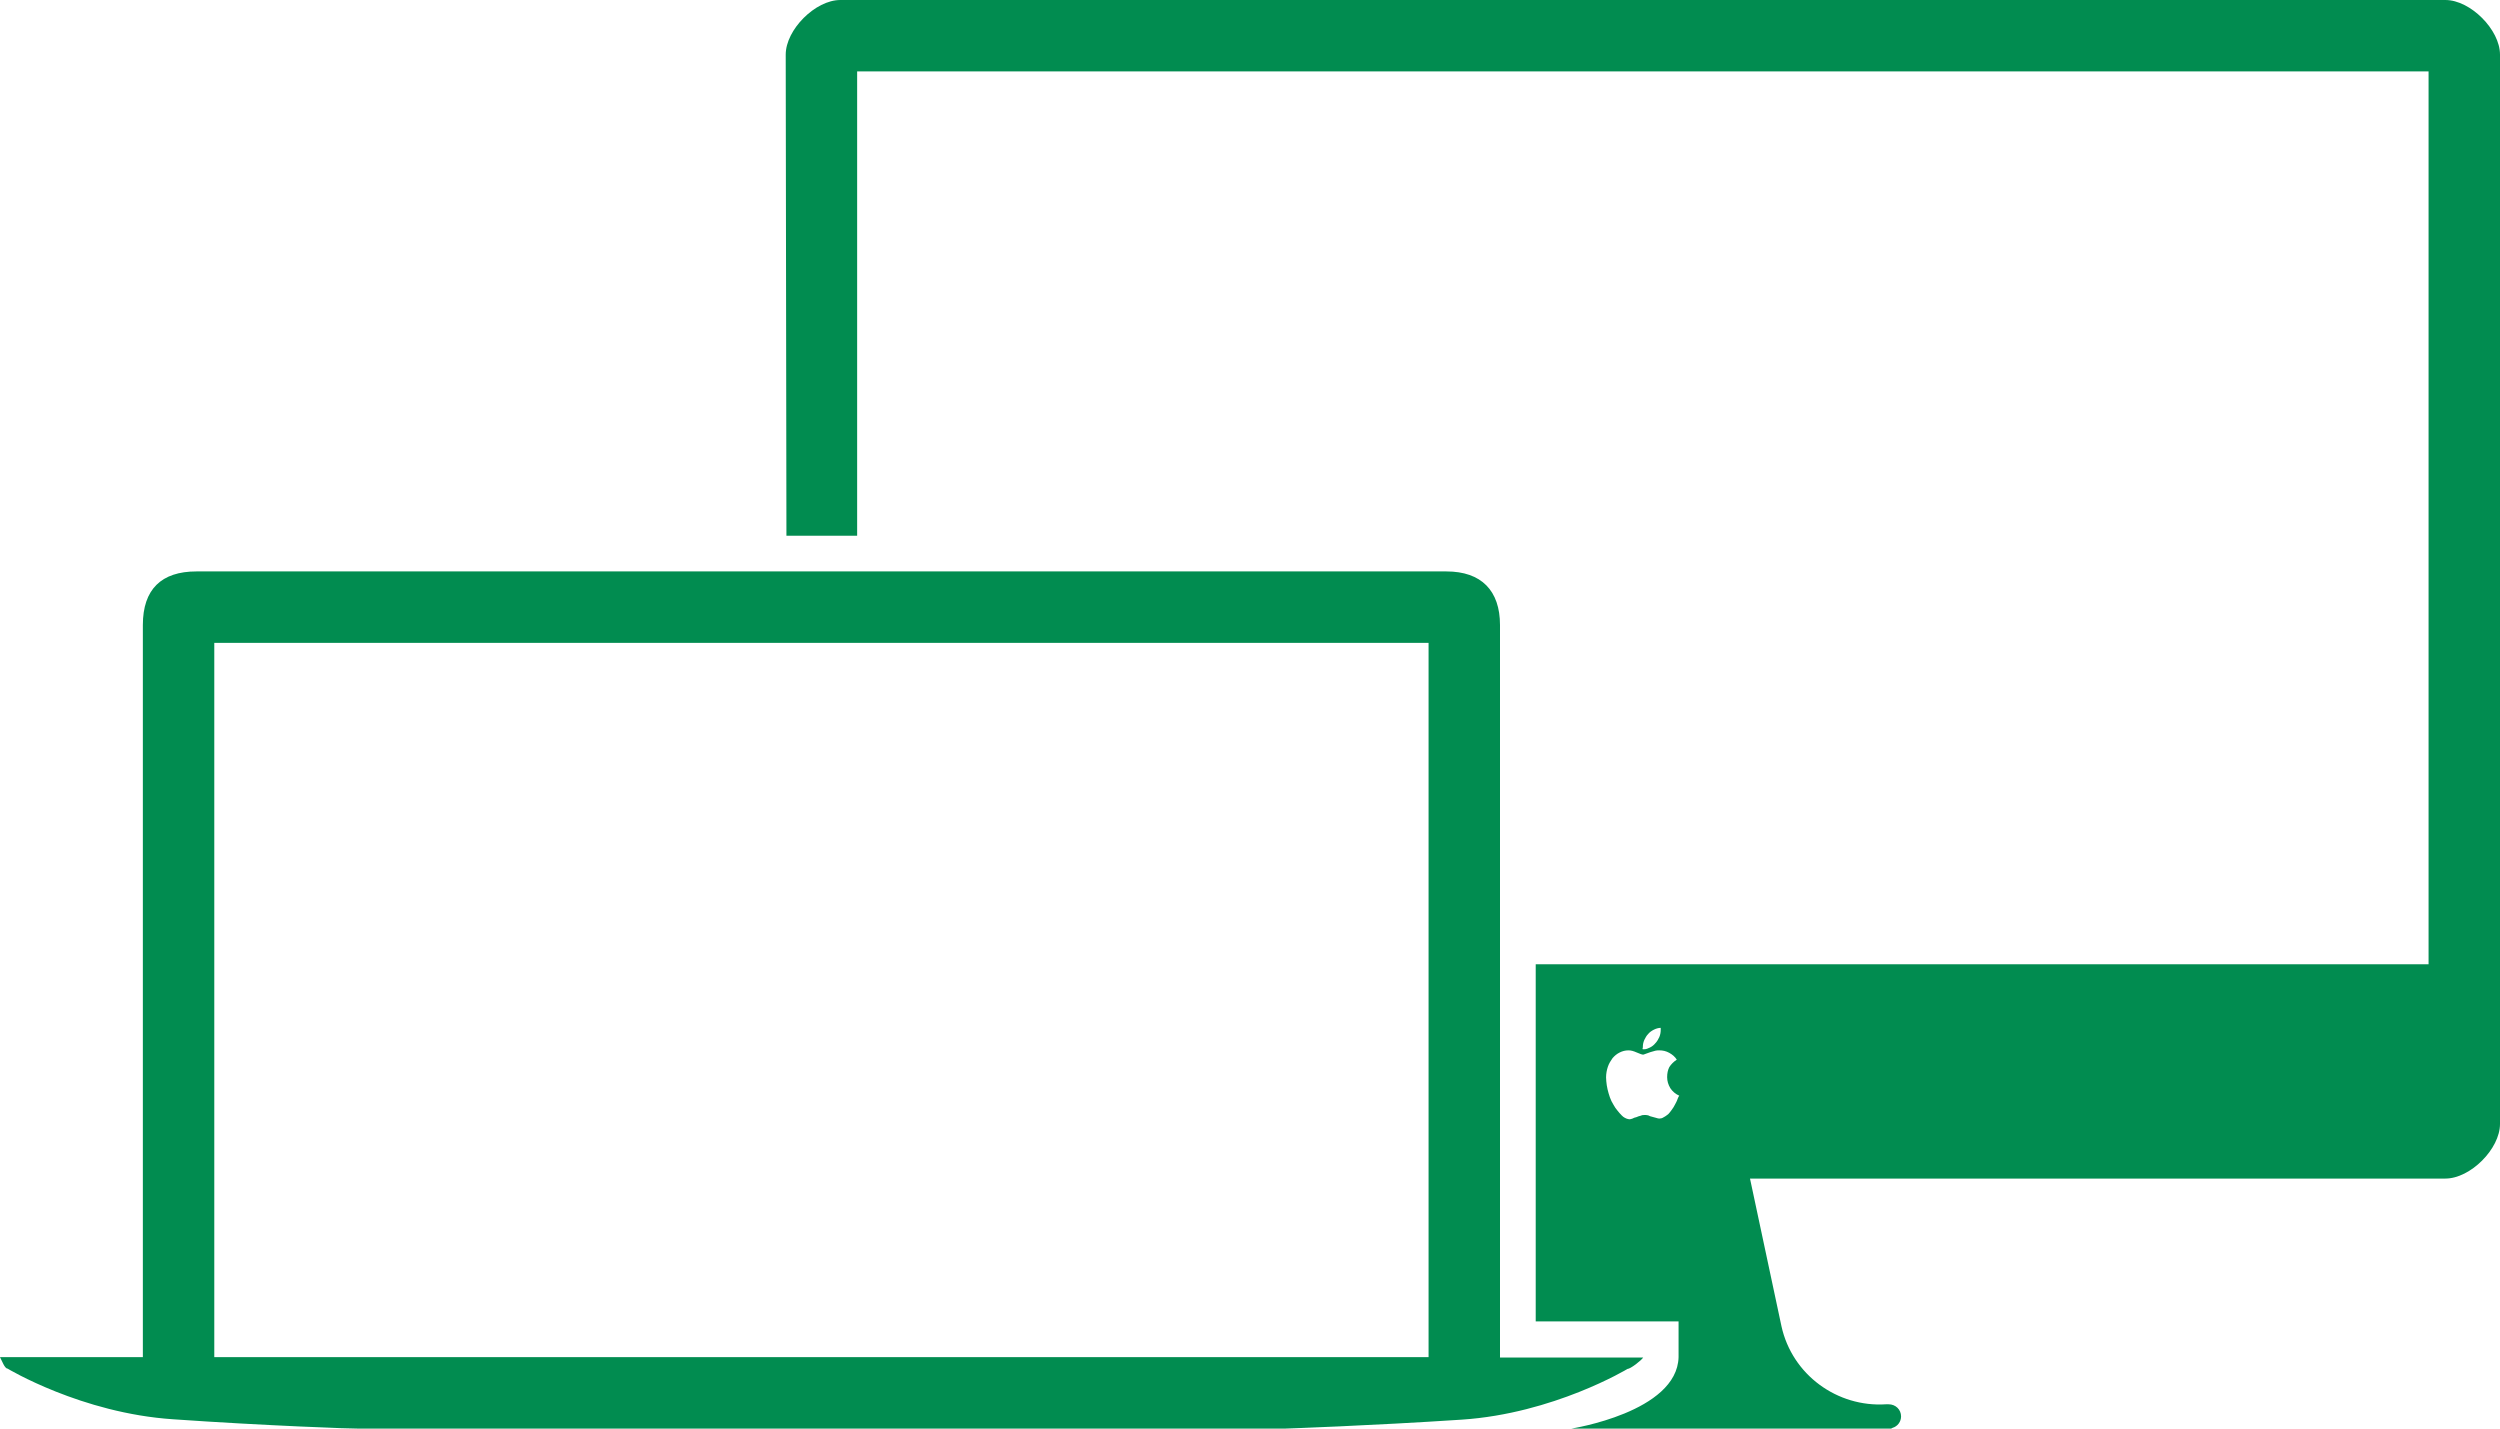 <?xml version="1.0" encoding="UTF-8"?>
<svg width="70px" height="40px" viewBox="0 0 70 40" version="1.1" xmlns="http://www.w3.org/2000/svg" xmlns:xlink="http://www.w3.org/1999/xlink">
    <!-- Generator: Sketch 46.2 (44496) - http://www.bohemiancoding.com/sketch -->
    <title>Mac_Compare_2_</title>
    <desc>Created with Sketch.</desc>
    <defs></defs>
    <g id="Page-1" stroke="none" stroke-width="1" fill="none" fill-rule="evenodd">
        <g id="HomePage" transform="translate(-315, -390)" fill-rule="nonzero" fill="#018C50">
            <g id="top">
                <g id="mac" transform="translate(315, 390)">
                    <path d="M42,38 L42,17.5 C42,16.54 41.48,16 40.5,16 L5.5,16 C4.52,16 4,16.5 4,17.5 L4,38 L0,38 C0.05,38.09 0.13,38.32 0.21,38.32 C0.21,38.32 2.28,39.57 4.85,39.74 C7.42,39.92 9.99,40.01 10,40 C10,40 23,40 23,40 L36,40 C36,40 38.36,39.92 40.93,39.75 C43.5,39.58 45.57,38.33 45.57,38.33 C45.65,38.33 45.95,38.1 46.01,38.01 L42,38.01 L42,38 Z M6,18 L40,18 L40,38 L6,38 L6,18 Z M52.95,40 L52.95,40 C52.97,39.99 52.98,39.99 52.99,39.98 C53.13,39.94 53.23,39.81 53.23,39.66 C53.23,39.47 53.08,39.32 52.88,39.32 C52.85,39.32 52.84,39.32 52.81,39.32 C51.45,39.41 50.18,38.5 49.88,37.13 L49,33 L68.47,33 C69.17,33 70,32.17 70,31.47 L70,1.53 C70,0.83 69.17,0 68.47,0 L23.53,0 C22.83,0 22,0.83 22,1.53 L22.02,15 L24,15 L24,2 L68,2 L68,27 L43,27 L43,33 L43,37 L47,37 L47,38 C46.96,39.54 44,40 44,40 L52.95,40 Z M46.95,30.83 C46.92,30.89 46.89,30.95 46.86,31 C46.83,31.05 46.79,31.1 46.76,31.14 C46.73,31.18 46.7,31.21 46.68,31.22 C46.64,31.25 46.61,31.27 46.57,31.29 C46.54,31.31 46.5,31.32 46.46,31.32 C46.44,31.32 46.4,31.31 46.37,31.3 C46.33,31.29 46.3,31.28 46.26,31.27 C46.22,31.26 46.18,31.25 46.15,31.23 C46.11,31.22 46.08,31.22 46.05,31.22 C46.02,31.22 45.98,31.22 45.94,31.24 C45.9,31.25 45.86,31.26 45.82,31.28 C45.78,31.29 45.74,31.3 45.71,31.32 C45.68,31.33 45.65,31.34 45.63,31.34 C45.6,31.34 45.57,31.33 45.54,31.32 C45.51,31.31 45.48,31.29 45.45,31.27 C45.42,31.25 45.39,31.21 45.35,31.17 C45.31,31.13 45.28,31.08 45.23,31.02 C45.19,30.96 45.16,30.9 45.12,30.83 C45.09,30.76 45.06,30.69 45.04,30.61 C45.02,30.54 45,30.46 44.99,30.39 C44.98,30.31 44.97,30.24 44.97,30.17 C44.97,30.06 44.99,29.96 45.02,29.87 C45.05,29.78 45.1,29.7 45.15,29.63 C45.21,29.56 45.27,29.51 45.35,29.47 C45.43,29.43 45.51,29.41 45.6,29.41 C45.67,29.41 45.74,29.43 45.83,29.47 C45.92,29.51 45.98,29.53 46.01,29.53 C46.02,29.53 46.04,29.52 46.07,29.51 C46.1,29.5 46.15,29.48 46.21,29.46 C46.27,29.44 46.31,29.43 46.35,29.42 C46.39,29.41 46.42,29.41 46.46,29.41 C46.56,29.41 46.65,29.43 46.74,29.48 C46.83,29.53 46.9,29.59 46.95,29.67 C46.86,29.73 46.79,29.8 46.74,29.88 C46.7,29.96 46.68,30.05 46.68,30.16 C46.68,30.27 46.71,30.37 46.77,30.47 C46.83,30.56 46.91,30.63 47.02,30.68 C47,30.7 46.97,30.77 46.95,30.83 Z M46,29.31 C46,29.25 46.01,29.19 46.04,29.12 C46.07,29.06 46.1,29 46.15,28.95 C46.19,28.9 46.25,28.86 46.31,28.83 C46.37,28.8 46.44,28.78 46.5,28.78 C46.5,28.79 46.5,28.8 46.5,28.81 L46.5,28.84 C46.5,28.9 46.49,28.97 46.46,29.04 C46.43,29.1 46.4,29.16 46.35,29.21 C46.31,29.26 46.26,29.3 46.2,29.33 C46.14,29.36 46.09,29.38 46.03,29.38 C46.01,29.38 45.99,29.38 45.99,29.37 C46,29.34 46,29.32 46,29.31 Z" id="Mac_Compare_2_"></path>
                </g>
            </g>
        </g>
    </g>
</svg>